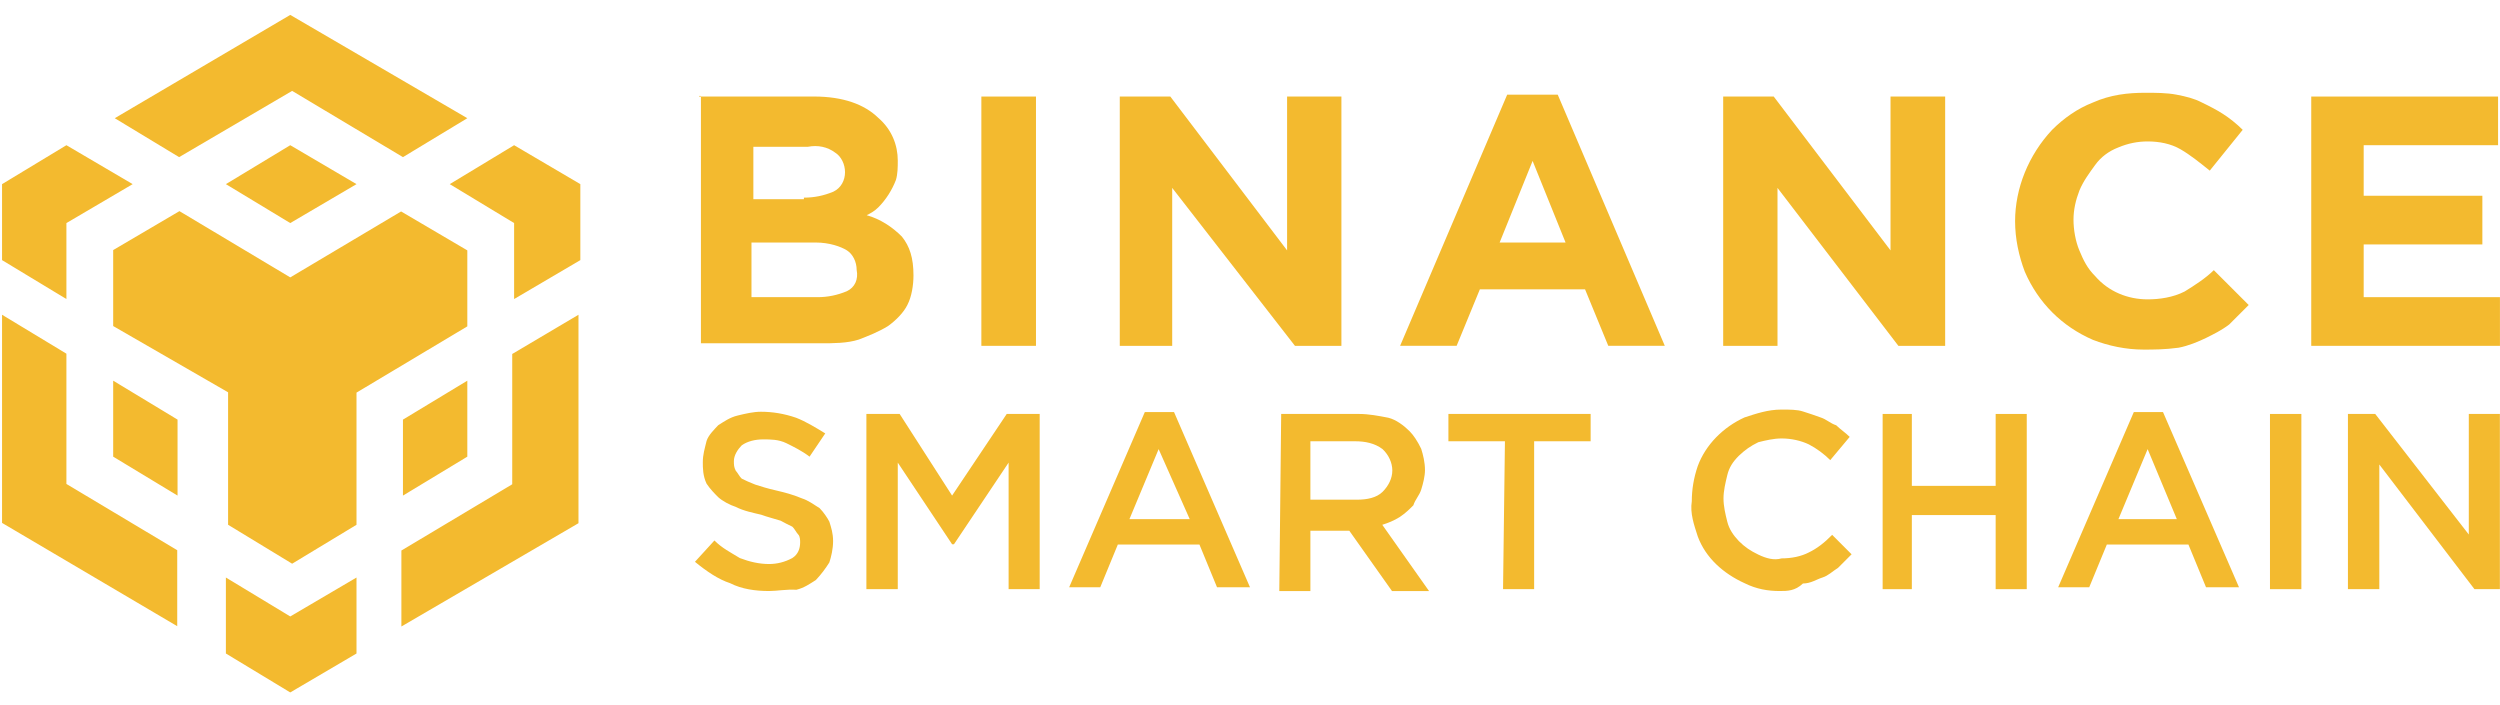 <svg width="110" height="31" viewBox="0 0 110 31" fill="none" xmlns="http://www.w3.org/2000/svg">
<path d="M30.758 4.247H35.814C37.099 4.247 38.038 4.593 38.646 5.187C39.24 5.698 39.502 6.389 39.502 7.066C39.502 7.328 39.502 7.66 39.419 7.922C39.254 8.35 38.991 8.778 38.646 9.124C38.48 9.29 38.3 9.386 38.135 9.469C38.728 9.635 39.254 9.98 39.682 10.409C40.027 10.837 40.193 11.348 40.193 12.121C40.193 12.55 40.11 13.061 39.93 13.406C39.765 13.752 39.419 14.097 39.074 14.346C38.646 14.608 38.217 14.774 37.789 14.94C37.278 15.105 36.67 15.105 36.076 15.105H30.841V4.22H30.758V4.247ZM35.386 8.696C35.814 8.696 36.242 8.613 36.67 8.433C37.016 8.267 37.181 7.922 37.181 7.577C37.181 7.231 37.016 6.886 36.753 6.72C36.408 6.458 35.98 6.375 35.551 6.458H33.148V8.765H35.372V8.696H35.386ZM35.98 13.075C36.408 13.075 36.836 12.992 37.264 12.812C37.61 12.646 37.775 12.301 37.693 11.873C37.693 11.527 37.527 11.182 37.264 11.016C37.002 10.851 36.491 10.671 35.897 10.671H33.065V13.075H35.98Z" fill="#F3BA2F"/>
<path d="M43.18 4.248H45.583V15.217H43.18V4.248Z" fill="#F3BA2F"/>
<path d="M49.27 4.248H51.494L56.632 11.017V4.248H59.022V15.217H56.978L51.577 8.268V15.217H49.27V4.248Z" fill="#F3BA2F"/>
<path d="M66.316 4.165H68.54L73.251 15.216H70.764L69.742 12.73H65.114L64.092 15.216H61.605L66.316 4.165ZM68.885 10.671L67.435 7.08L65.984 10.671H68.885Z" fill="#F3BA2F"/>
<path d="M75.82 4.248H78.044L83.183 11.017V4.248H85.587V15.217H83.529L78.21 8.268V15.217H75.82V4.248Z" fill="#F3BA2F"/>
<path d="M94.314 15.382C93.54 15.382 92.767 15.216 92.09 14.954C90.722 14.36 89.686 13.324 89.092 11.956C88.83 11.265 88.664 10.506 88.664 9.732C88.664 8.282 89.258 6.817 90.294 5.712C90.805 5.201 91.413 4.773 92.09 4.51C92.864 4.165 93.637 4.082 94.397 4.082C94.825 4.082 95.336 4.082 95.764 4.165C96.193 4.248 96.538 4.331 96.883 4.51C97.229 4.676 97.574 4.856 97.823 5.021C98.085 5.187 98.417 5.45 98.679 5.712L97.229 7.508C96.801 7.163 96.372 6.817 95.944 6.569C95.516 6.32 95.005 6.223 94.494 6.223C94.065 6.223 93.637 6.306 93.209 6.486C92.781 6.651 92.435 6.914 92.187 7.259C91.938 7.605 91.675 7.95 91.496 8.378C91.33 8.806 91.234 9.235 91.234 9.663C91.234 10.091 91.316 10.602 91.496 11.03C91.675 11.459 91.841 11.804 92.187 12.149C92.781 12.84 93.637 13.172 94.494 13.172C95.005 13.172 95.613 13.089 96.124 12.826C96.552 12.564 97.063 12.232 97.408 11.887L98.942 13.42C98.679 13.683 98.348 14.014 98.085 14.277C97.74 14.539 97.395 14.705 97.063 14.871C96.718 15.037 96.289 15.216 95.861 15.299C95.253 15.382 94.742 15.382 94.314 15.382Z" fill="#F3BA2F"/>
<path d="M101.695 4.248H109.915V6.389H104.002V8.613H109.224V10.755H104.002V13.075H109.998V15.217H101.695V4.248Z" fill="#F3BA2F"/>
<path d="M33.838 26.005C33.244 26.005 32.636 25.922 32.125 25.66C31.614 25.494 31.103 25.149 30.578 24.72L31.435 23.781C31.78 24.126 32.125 24.292 32.553 24.555C32.982 24.72 33.41 24.817 33.838 24.817C34.184 24.817 34.529 24.734 34.861 24.555C35.123 24.389 35.206 24.126 35.206 23.864C35.206 23.781 35.206 23.602 35.123 23.519C35.04 23.436 34.957 23.256 34.861 23.173C34.695 23.09 34.515 23.008 34.349 22.911C34.087 22.828 33.755 22.745 33.493 22.648C33.148 22.565 32.719 22.483 32.374 22.303C32.111 22.22 31.78 22.041 31.6 21.875C31.435 21.709 31.255 21.529 31.089 21.281C30.924 20.935 30.924 20.59 30.924 20.341C30.924 19.996 31.006 19.747 31.089 19.402C31.172 19.14 31.435 18.891 31.6 18.711C31.863 18.546 32.111 18.366 32.457 18.283C32.802 18.2 33.148 18.117 33.479 18.117C33.99 18.117 34.501 18.2 35.026 18.38C35.455 18.546 35.883 18.808 36.311 19.07L35.62 20.093C35.275 19.83 34.93 19.665 34.598 19.499C34.253 19.333 33.907 19.333 33.576 19.333C33.23 19.333 32.885 19.416 32.636 19.595C32.471 19.761 32.291 20.024 32.291 20.286C32.291 20.452 32.291 20.549 32.374 20.714C32.457 20.797 32.54 20.977 32.636 21.06C32.802 21.143 32.982 21.226 33.23 21.322C33.493 21.405 33.742 21.488 34.17 21.585C34.515 21.668 34.861 21.75 35.289 21.93C35.551 22.013 35.8 22.192 36.062 22.358C36.228 22.524 36.408 22.787 36.491 22.952C36.573 23.215 36.656 23.463 36.656 23.809C36.656 24.154 36.573 24.499 36.491 24.748C36.325 25.011 36.145 25.259 35.897 25.522C35.634 25.687 35.385 25.867 35.04 25.95C34.612 25.922 34.184 26.005 33.838 26.005Z" fill="#F3BA2F"/>
<path d="M38.121 18.214H39.585L41.892 21.806L44.296 18.214H45.746V25.923H44.379V20.355L41.975 23.947H41.892L39.502 20.355V25.923H38.121V18.214Z" fill="#F3BA2F"/>
<path d="M50.372 18.131H51.657L55 25.84H53.549L52.776 23.961H49.184L48.411 25.84H47.043L50.372 18.131ZM52.348 22.842L50.98 19.761L49.695 22.842H52.348Z" fill="#F3BA2F"/>
<path d="M56.372 18.214H59.798C60.226 18.214 60.654 18.297 61.083 18.38C61.428 18.463 61.773 18.726 62.022 18.974C62.188 19.14 62.367 19.402 62.533 19.748C62.616 20.01 62.699 20.342 62.699 20.687C62.699 20.95 62.616 21.281 62.533 21.544C62.45 21.806 62.271 21.972 62.188 22.234C62.022 22.4 61.842 22.58 61.594 22.745C61.331 22.911 61.083 23.008 60.82 23.091L62.878 26.006H61.248L59.37 23.353H57.657V26.006H56.289L56.372 18.214ZM59.715 21.986C60.143 21.986 60.571 21.903 60.834 21.64C61.096 21.378 61.262 21.046 61.262 20.701C61.262 20.355 61.096 20.01 60.834 19.762C60.489 19.499 60.06 19.416 59.632 19.416H57.657V21.986H59.715Z" fill="#F3BA2F"/>
<path d="M66.217 19.416H63.73V18.214H69.988V19.416H67.502V25.923H66.134L66.217 19.416Z" fill="#F3BA2F"/>
<path d="M78.307 26.005C77.796 26.005 77.285 25.922 76.76 25.66C75.82 25.232 75.047 24.541 74.701 23.602C74.536 23.091 74.356 22.579 74.439 22.055C74.439 21.544 74.522 21.032 74.701 20.507C75.047 19.568 75.82 18.794 76.76 18.366C77.271 18.201 77.782 18.021 78.39 18.021C78.735 18.021 79.08 18.021 79.329 18.104C79.591 18.187 79.84 18.27 80.103 18.366C80.365 18.449 80.531 18.629 80.793 18.712C80.959 18.877 81.222 19.057 81.387 19.223L80.531 20.245C80.268 19.983 79.937 19.734 79.591 19.554C79.246 19.389 78.818 19.292 78.39 19.292C78.044 19.292 77.699 19.375 77.367 19.457C77.022 19.623 76.773 19.803 76.511 20.052C76.249 20.314 76.083 20.563 76 20.908C75.917 21.253 75.834 21.599 75.834 21.93C75.834 22.276 75.917 22.621 76 22.953C76.083 23.284 76.262 23.547 76.511 23.809C76.773 24.072 77.022 24.237 77.367 24.403C77.713 24.569 78.058 24.666 78.39 24.569C78.818 24.569 79.246 24.486 79.591 24.306C79.937 24.14 80.282 23.878 80.614 23.533L81.47 24.389C81.305 24.555 81.042 24.817 80.876 24.983C80.614 25.149 80.448 25.328 80.186 25.411C79.923 25.494 79.674 25.674 79.329 25.674C78.984 26.005 78.638 26.005 78.307 26.005Z" fill="#F3BA2F"/>
<path d="M82.836 18.214H84.121V21.378H87.809V18.214H89.177V25.923H87.809V22.663H84.121V25.923H82.836V18.214Z" fill="#F3BA2F"/>
<path d="M93.888 18.131H95.172L98.516 25.84H97.065L96.291 23.961H92.7L91.926 25.84H90.559L93.888 18.131ZM95.78 22.842L94.496 19.761L93.211 22.842H95.78Z" fill="#F3BA2F"/>
<path d="M99.879 18.214H101.26V25.923H99.879V18.214Z" fill="#F3BA2F"/>
<path d="M103.309 18.214H104.51L108.627 23.519V18.214H109.995V25.923H108.876L104.69 20.438V25.923H103.309V18.214Z" fill="#F3BA2F"/>
<path d="M15.686 25.411V28.754L12.771 30.467L9.939 28.754V25.411L12.771 27.124L15.686 25.411ZM0.09 13.849L2.922 15.562V21.294L7.798 24.209V27.552L0.09 23.008V13.849V13.849ZM25.453 13.849V23.021L17.661 27.566V24.223L22.538 21.308V15.575L25.453 13.849ZM17.648 9.304L20.562 11.017V14.36L15.686 17.275V23.09L12.854 24.803L10.036 23.09V17.261L4.98 14.346V11.003L7.895 9.29L12.771 12.205L17.648 9.304ZM4.98 16.75L7.812 18.463V21.806L4.98 20.093V16.75ZM20.562 16.75V20.093L17.73 21.806V18.463L20.562 16.75ZM2.922 6.389L5.837 8.102L2.922 9.815V13.158L0.09 11.445V8.102L2.922 6.389ZM22.621 6.389L25.535 8.102V11.445L22.621 13.158V9.815L19.789 8.102L22.621 6.389ZM12.771 6.389L15.686 8.102L12.771 9.815L9.939 8.102L12.771 6.389ZM12.771 0.656L20.562 5.201L17.73 6.914L12.854 3.999L7.881 6.914L5.049 5.201L12.771 0.656Z" fill="#F3BA2F"/>
</svg>
